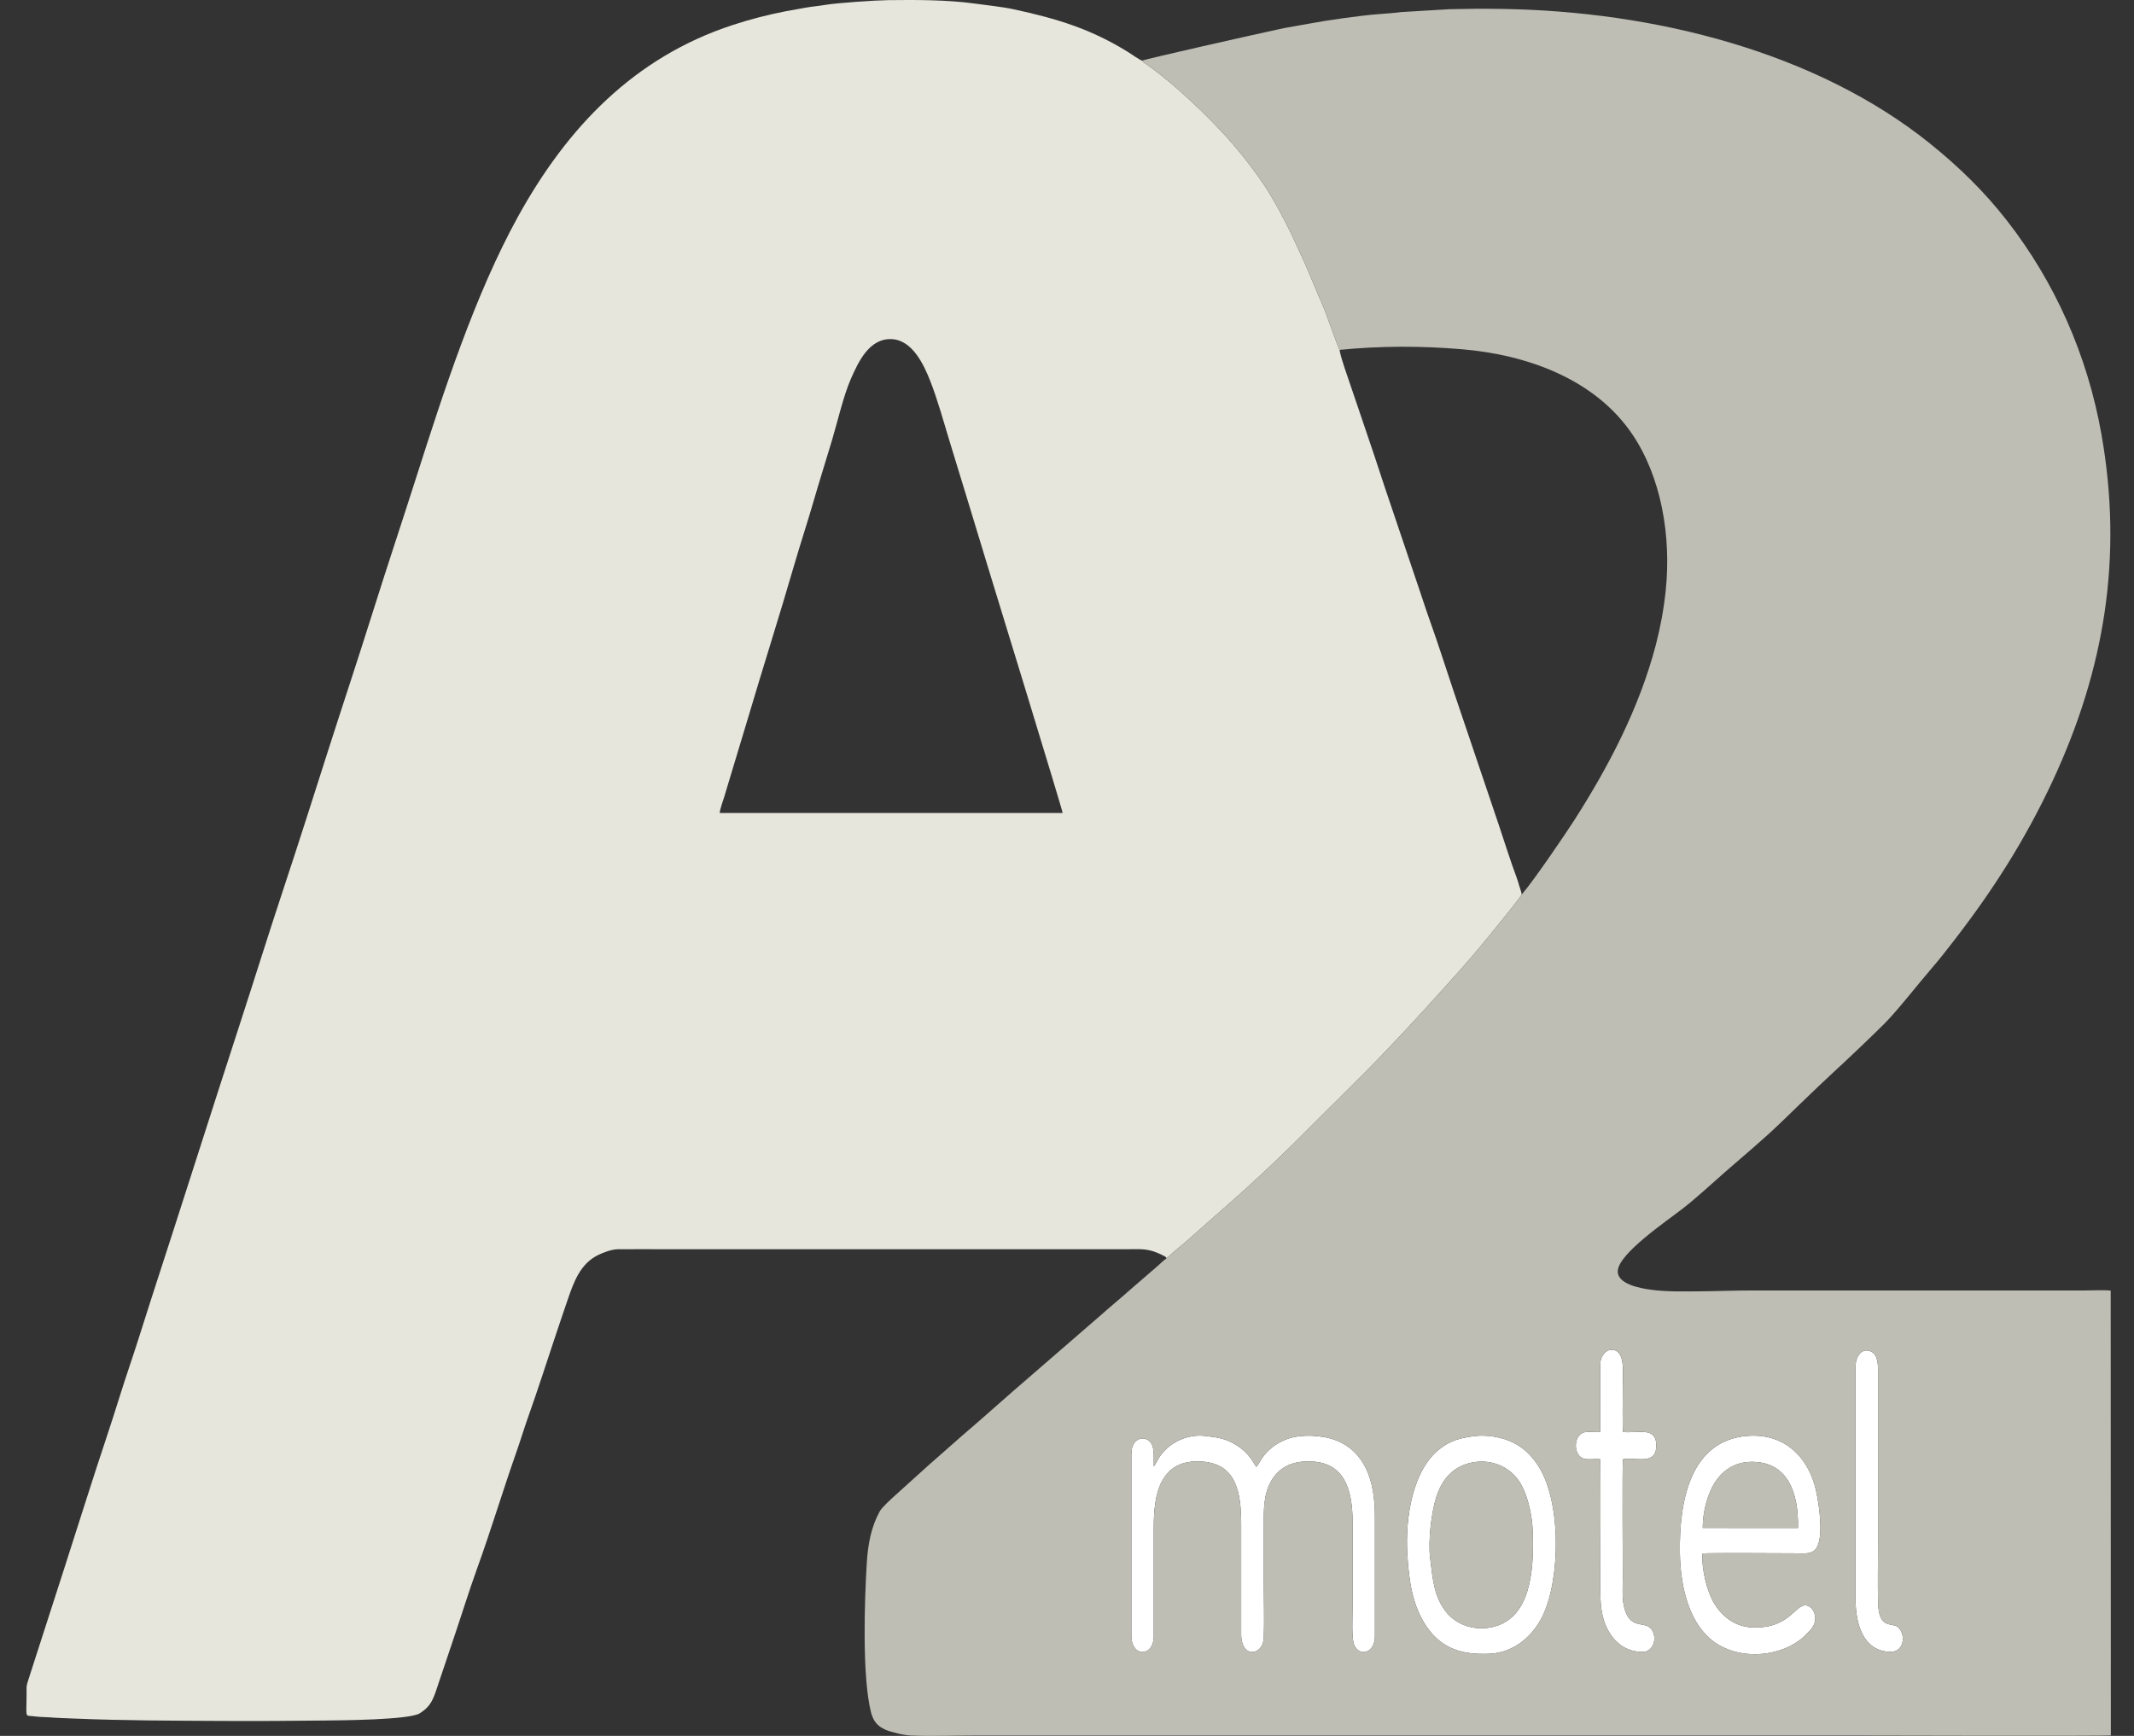 <svg width="59" height="48" viewBox="0 0 59 48" fill="none" xmlns="http://www.w3.org/2000/svg">
<rect x="0" y="0" width="59" height="48" fill="#333333" stroke="none"/>
<path fill-rule="evenodd" clip-rule="evenodd" d="M19.898 22.479C19.913 22.343 19.985 22.163 20.024 22.033C20.067 21.889 20.112 21.732 20.154 21.599L20.671 19.886C21.095 18.452 21.545 17.047 21.964 15.602C22.126 15.044 22.319 14.461 22.483 13.895C22.654 13.303 22.831 12.748 23.001 12.179C23.153 11.672 23.322 10.933 23.526 10.473C23.73 10.012 24.029 9.352 24.649 9.377C25.222 9.4 25.54 10.078 25.721 10.539C25.926 11.064 26.09 11.664 26.262 12.228C26.611 13.374 26.957 14.493 27.301 15.636C27.32 15.698 29.363 22.351 29.38 22.48L19.898 22.479ZM32.243 34.803C32.337 34.713 32.48 34.59 32.571 34.516C32.841 34.299 33.276 33.898 33.568 33.645C34.439 32.888 35.318 32.079 36.141 31.245C36.911 30.468 37.566 29.846 38.306 29.07C39.061 28.28 39.665 27.609 40.39 26.799C40.752 26.394 41.181 25.869 41.524 25.444C41.595 25.356 42.026 24.823 42.073 24.734C42.06 24.655 42.025 24.569 42.002 24.489C41.978 24.405 41.956 24.331 41.926 24.25C41.774 23.848 41.587 23.254 41.448 22.84L40.18 19.086C39.981 18.496 39.756 17.784 39.549 17.209C39.434 16.891 39.338 16.582 39.228 16.263L38.28 13.456C37.927 12.367 37.538 11.253 37.173 10.169C37.143 10.08 37.041 9.764 37.038 9.674C37.001 9.638 36.662 8.649 36.578 8.462C36.416 8.098 36.238 7.651 36.076 7.28L35.813 6.711C35.617 6.262 35.2 5.478 34.92 5.07C34.196 4.017 33.438 3.238 32.519 2.427C32.293 2.228 31.954 1.959 31.701 1.78C31.657 1.749 31.604 1.728 31.581 1.677C31.525 1.67 31.268 1.489 31.192 1.441C30.159 0.8 29.23 0.517 28.018 0.255C27.717 0.19 27.243 0.139 26.929 0.096C26.185 -0.006 25.306 -0.006 24.549 0.004C24.192 0.009 23.145 0.079 22.812 0.136C22.639 0.166 22.441 0.181 22.269 0.213C22.091 0.246 21.911 0.276 21.735 0.309C21.243 0.403 20.733 0.535 20.256 0.692C17.526 1.586 15.676 3.532 14.319 5.994C13.133 8.148 12.269 10.817 11.515 13.179C11.118 14.424 10.691 15.7 10.297 16.955C9.894 18.24 9.477 19.485 9.075 20.744C8.673 22.001 8.27 23.273 7.856 24.521C7.437 25.785 7.045 27.045 6.634 28.308C5.819 30.812 5.013 33.362 4.195 35.874C3.988 36.51 3.8 37.132 3.584 37.77C3.37 38.401 3.184 39.028 2.976 39.651C2.571 40.861 2.156 42.194 1.757 43.429L0.841 46.27C0.816 46.345 0.793 46.429 0.764 46.512C0.727 46.623 0.734 46.663 0.735 46.788C0.735 47.481 0.681 47.438 0.881 47.452C0.932 47.456 0.982 47.462 1.032 47.468C1.135 47.48 1.258 47.478 1.358 47.486C1.568 47.504 1.815 47.509 2.027 47.519C3.376 47.577 4.833 47.579 6.182 47.586C7.113 47.591 8.048 47.585 8.976 47.574C9.428 47.569 11.3 47.557 11.597 47.379C11.949 47.167 11.996 46.924 12.137 46.508C12.258 46.153 12.373 45.804 12.492 45.454C12.726 44.769 12.962 44.002 13.202 43.339C13.57 42.323 13.908 41.2 14.269 40.175C14.394 39.818 14.492 39.491 14.62 39.13C14.855 38.47 15.105 37.696 15.33 37.019C15.447 36.67 15.566 36.312 15.686 35.965C15.86 35.458 16.034 34.951 16.537 34.702C16.677 34.633 16.91 34.545 17.084 34.543C17.551 34.538 18.021 34.543 18.488 34.543C22.695 34.543 26.903 34.543 31.11 34.543C31.57 34.543 31.742 34.504 32.158 34.716C32.166 34.721 32.205 34.739 32.214 34.746C32.256 34.782 32.239 34.74 32.243 34.803Z" fill="#E6E6DD"/>
<path fill-rule="evenodd" clip-rule="evenodd" d="M31.9 40.545C31.887 40.251 31.954 39.894 31.683 39.793C31.537 39.738 31.411 39.822 31.354 39.91C31.276 40.032 31.28 40.153 31.28 40.328V45.23C31.281 45.835 31.896 45.822 31.898 45.245L31.898 42.245C31.898 41.787 31.94 41.297 32.125 40.959C32.304 40.63 32.585 40.418 33.073 40.41C34.189 40.391 34.316 41.253 34.316 42.173L34.316 45.187C34.314 45.871 34.92 45.785 34.94 45.289C34.959 44.805 34.94 44.277 34.94 43.788C34.94 43.284 34.94 42.779 34.94 42.274C34.94 41.767 34.924 41.365 35.133 40.974C35.307 40.65 35.616 40.432 36.081 40.411C37.143 40.363 37.394 41.126 37.397 42.101C37.398 42.87 37.397 43.639 37.397 44.408C37.397 44.672 37.357 45.334 37.451 45.51C37.615 45.822 38.013 45.693 38.013 45.245V41.928C38.014 40.928 37.73 40.139 36.937 39.827C36.562 39.68 35.956 39.646 35.569 39.798C35.283 39.91 35.062 40.076 34.895 40.316C34.859 40.368 34.77 40.529 34.735 40.561C34.687 40.509 34.641 40.384 34.503 40.229C34.411 40.125 34.315 40.044 34.201 39.971C33.899 39.775 33.666 39.748 33.327 39.706C32.859 39.649 32.398 39.857 32.124 40.195C32.007 40.34 31.937 40.522 31.9 40.545Z" fill="white"/>
<path fill-rule="evenodd" clip-rule="evenodd" d="M47.076 42.249C47.075 41.791 47.22 41.291 47.407 41C47.6 40.698 47.916 40.432 48.402 40.422C49.424 40.402 49.732 41.273 49.71 42.251L47.076 42.249ZM47.073 42.956C47.24 42.936 49.254 42.951 49.605 42.951C49.895 42.951 50.135 43.001 50.25 42.751C50.413 42.399 50.291 41.594 50.213 41.234C50.012 40.305 49.344 39.63 48.33 39.703C46.74 39.817 46.42 41.485 46.445 42.952C46.463 43.959 46.732 44.93 47.398 45.405C48.146 45.937 49.323 45.813 49.932 45.199C50.073 45.057 50.253 44.894 50.164 44.61C50.132 44.511 50.057 44.42 49.96 44.396C49.637 44.316 49.499 45.053 48.43 44.999C47.942 44.975 47.601 44.673 47.396 44.34C47.205 44.03 47.037 43.406 47.073 42.956Z" fill="white"/>
<path fill-rule="evenodd" clip-rule="evenodd" d="M39.54 43.082C39.479 42.594 39.58 41.796 39.709 41.4C39.858 40.938 40.13 40.585 40.622 40.458C41.138 40.325 41.66 40.501 41.965 40.908C42.214 41.241 42.361 41.847 42.378 42.36C42.415 43.467 42.305 44.73 41.293 44.983C40.789 45.109 40.251 44.943 39.952 44.535C39.643 44.114 39.614 43.67 39.54 43.082ZM40.721 39.715C40.347 39.771 40.105 39.831 39.804 40.066C39.042 40.662 38.852 41.987 38.908 42.961C38.954 43.764 39.064 44.417 39.436 44.968C39.866 45.605 40.451 45.764 41.196 45.727C41.861 45.694 42.392 45.234 42.661 44.659C43.15 43.615 43.172 41.44 42.487 40.469C42.312 40.221 42.107 40.017 41.813 39.879C41.522 39.741 41.099 39.659 40.721 39.715Z" fill="white"/>
<path fill-rule="evenodd" clip-rule="evenodd" d="M44.242 39.591C44.1 39.617 43.879 39.564 43.759 39.62C43.502 39.74 43.512 40.199 43.744 40.315C43.876 40.381 44.079 40.329 44.238 40.349C44.26 40.491 44.243 43.373 44.243 43.601C44.243 44.143 44.222 44.608 44.437 45.037C44.614 45.389 44.94 45.684 45.422 45.677C45.655 45.674 45.784 45.422 45.725 45.196C45.592 44.688 45.074 45.204 44.896 44.403C44.844 44.169 44.866 43.874 44.866 43.615C44.866 43.393 44.849 40.484 44.871 40.35C45.243 40.288 45.786 40.523 45.793 39.981C45.8 39.43 45.287 39.641 44.873 39.596C44.854 39.502 44.866 38.505 44.866 38.323C44.866 37.966 44.948 37.331 44.562 37.323C44.384 37.319 44.273 37.503 44.249 37.647C44.229 37.77 44.25 39.322 44.242 39.591Z" fill="white"/>
<path fill-rule="evenodd" clip-rule="evenodd" d="M51.301 37.775V44.206C51.301 44.892 51.499 45.629 52.227 45.675C52.679 45.704 52.689 45.161 52.469 44.987C52.306 44.858 51.943 45.063 51.925 44.322C51.911 43.789 51.923 43.241 51.923 42.707V37.89C51.923 37.631 51.889 37.399 51.661 37.349C51.434 37.298 51.301 37.555 51.301 37.775Z" fill="white"/>
<path fill-rule="evenodd" clip-rule="evenodd" d="M51.3 37.775C51.3 37.555 51.434 37.298 51.661 37.349C51.888 37.399 51.923 37.631 51.923 37.89V42.706C51.923 43.241 51.911 43.789 51.924 44.322C51.943 45.062 52.306 44.858 52.468 44.987C52.689 45.161 52.678 45.704 52.227 45.675C51.499 45.629 51.3 44.891 51.3 44.206V37.775ZM40.721 39.715C41.099 39.658 41.522 39.741 41.813 39.878C42.107 40.017 42.312 40.22 42.487 40.469C43.172 41.439 43.15 43.614 42.661 44.658C42.392 45.233 41.861 45.694 41.196 45.727C40.451 45.764 39.866 45.605 39.436 44.967C39.063 44.417 38.954 43.764 38.908 42.961C38.852 41.987 39.042 40.661 39.804 40.066C40.105 39.831 40.347 39.771 40.721 39.715ZM47.073 42.955C47.037 43.405 47.205 44.029 47.396 44.339C47.601 44.672 47.942 44.974 48.43 44.999C49.499 45.052 49.636 44.316 49.959 44.396C50.057 44.42 50.132 44.51 50.163 44.61C50.253 44.894 50.073 45.057 49.932 45.199C49.322 45.813 48.146 45.937 47.398 45.404C46.732 44.93 46.462 43.959 46.445 42.952C46.42 41.485 46.739 39.817 48.329 39.702C49.343 39.629 50.011 40.305 50.213 41.234C50.29 41.593 50.412 42.399 50.25 42.751C50.134 43.001 49.895 42.951 49.605 42.951C49.254 42.951 47.24 42.936 47.073 42.955ZM31.899 40.545C31.936 40.521 32.007 40.34 32.124 40.195C32.398 39.856 32.858 39.648 33.327 39.706C33.665 39.748 33.898 39.774 34.201 39.97C34.315 40.044 34.411 40.124 34.503 40.228C34.64 40.384 34.686 40.508 34.734 40.561C34.77 40.529 34.858 40.368 34.895 40.316C35.062 40.076 35.283 39.91 35.569 39.797C35.955 39.645 36.562 39.679 36.936 39.827C37.729 40.139 38.013 40.928 38.013 41.928V45.244C38.013 45.693 37.615 45.821 37.45 45.509C37.357 45.333 37.397 44.671 37.397 44.408C37.397 43.639 37.398 42.87 37.397 42.101C37.394 41.125 37.142 40.363 36.08 40.411C35.615 40.432 35.306 40.649 35.133 40.973C34.923 41.364 34.939 41.766 34.939 42.274C34.939 42.779 34.939 43.283 34.939 43.788C34.939 44.276 34.959 44.804 34.939 45.288C34.919 45.784 34.314 45.87 34.315 45.187L34.316 42.173C34.316 41.253 34.189 40.391 33.072 40.41C32.585 40.418 32.304 40.63 32.124 40.958C31.939 41.296 31.898 41.786 31.898 42.245L31.898 45.245C31.895 45.821 31.28 45.834 31.28 45.23V40.327C31.28 40.152 31.275 40.032 31.354 39.909C31.41 39.822 31.537 39.738 31.683 39.792C31.953 39.894 31.887 40.25 31.899 40.545ZM44.242 39.591C44.251 39.321 44.229 37.77 44.249 37.647C44.274 37.503 44.384 37.319 44.562 37.322C44.949 37.33 44.867 37.966 44.867 38.323C44.867 38.504 44.854 39.501 44.873 39.596C45.288 39.64 45.801 39.43 45.793 39.981C45.786 40.523 45.243 40.288 44.872 40.35C44.849 40.484 44.867 43.393 44.867 43.615C44.867 43.874 44.844 44.168 44.896 44.403C45.074 45.204 45.593 44.688 45.725 45.196C45.784 45.422 45.656 45.674 45.422 45.677C44.94 45.684 44.614 45.389 44.437 45.037C44.222 44.608 44.244 44.142 44.244 43.6C44.244 43.373 44.261 40.491 44.239 40.349C44.08 40.329 43.876 40.381 43.745 40.315C43.513 40.199 43.502 39.74 43.759 39.62C43.879 39.563 44.101 39.617 44.242 39.591ZM31.581 1.676C31.603 1.728 31.657 1.749 31.701 1.78C31.954 1.959 32.293 2.228 32.519 2.427C33.438 3.238 34.196 4.017 34.92 5.07C35.2 5.478 35.617 6.262 35.813 6.711L36.076 7.28C36.238 7.651 36.416 8.097 36.578 8.462C36.662 8.649 37.001 9.638 37.038 9.674C38.162 9.563 39.281 9.562 40.407 9.656C42.242 9.809 44.105 10.492 45.131 12.011C45.929 13.194 46.21 14.818 46.053 16.33C45.997 16.859 45.906 17.346 45.78 17.831C45.323 19.578 44.475 21.194 43.534 22.666C43.295 23.042 42.377 24.389 42.073 24.733C42.026 24.823 41.595 25.356 41.524 25.444C41.181 25.868 40.752 26.394 40.39 26.798C39.665 27.609 39.061 28.279 38.306 29.07C37.566 29.846 36.91 30.467 36.141 31.245C35.317 32.079 34.439 32.887 33.568 33.644C33.276 33.898 32.84 34.299 32.571 34.516C32.48 34.59 32.337 34.713 32.243 34.803C32.167 34.851 32.072 34.948 32.002 35.01L31.3 35.616C31.01 35.876 30.665 36.158 30.361 36.43L28.482 38.058C27.869 38.581 27.271 39.126 26.609 39.691L25.677 40.511C25.377 40.783 25.064 41.066 24.756 41.343C24.657 41.432 24.387 41.675 24.324 41.788C24.09 42.211 23.999 42.688 23.967 43.183C23.898 44.274 23.834 46.358 24.08 47.343C24.141 47.589 24.265 47.735 24.475 47.826C24.646 47.901 24.998 47.983 25.192 47.99C25.758 48.012 26.37 47.99 26.941 47.99C35.088 47.99 43.235 47.99 51.382 47.99C51.57 47.99 58.157 48.009 58.36 47.986L58.356 35.687C58.156 35.665 57.853 35.683 57.642 35.683L48.43 35.683C47.954 35.683 47.501 35.702 47.026 35.706C46.559 35.71 46.09 35.722 45.648 35.663C45.333 35.621 44.717 35.504 44.727 35.15C44.74 34.665 46.077 33.768 46.547 33.4C46.92 33.107 47.318 32.738 47.688 32.413C48.206 31.959 48.705 31.548 49.19 31.084C49.651 30.642 50.163 30.138 50.644 29.693C51.075 29.295 51.696 28.708 52.101 28.304C52.449 27.956 53.035 27.204 53.412 26.768C53.627 26.52 53.827 26.26 54.045 25.979C55.096 24.62 56.001 23.206 56.755 21.584C58.185 18.508 58.699 15.411 58.102 12.02C57.711 9.804 56.802 7.787 55.487 6.1C54.856 5.29 54.153 4.607 53.354 3.964C50.221 1.447 45.757 0.304 41.482 0.246C41.013 0.239 40.542 0.242 40.078 0.254L38.741 0.334C38.531 0.361 38.292 0.377 38.086 0.393C37.608 0.43 36.659 0.564 36.216 0.65C35.989 0.693 35.516 0.768 35.308 0.819C35.218 0.841 35.122 0.861 35.026 0.881C34.819 0.924 31.652 1.635 31.581 1.676Z" fill="#BEBEB5"/>
<path fill-rule="evenodd" clip-rule="evenodd" d="M39.54 43.082C39.614 43.67 39.643 44.114 39.952 44.536C40.251 44.943 40.788 45.109 41.292 44.983C42.305 44.73 42.415 43.467 42.378 42.36C42.361 41.847 42.214 41.241 41.965 40.908C41.66 40.501 41.138 40.325 40.622 40.458C40.13 40.585 39.858 40.938 39.709 41.4C39.58 41.797 39.479 42.594 39.54 43.082Z" fill="#BEBEB5"/>
<path fill-rule="evenodd" clip-rule="evenodd" d="M47.075 42.249L49.709 42.251C49.732 41.273 49.423 40.402 48.401 40.422C47.916 40.431 47.6 40.698 47.407 40.999C47.22 41.291 47.075 41.79 47.075 42.249Z" fill="#BEBEB5"/>
</svg>
